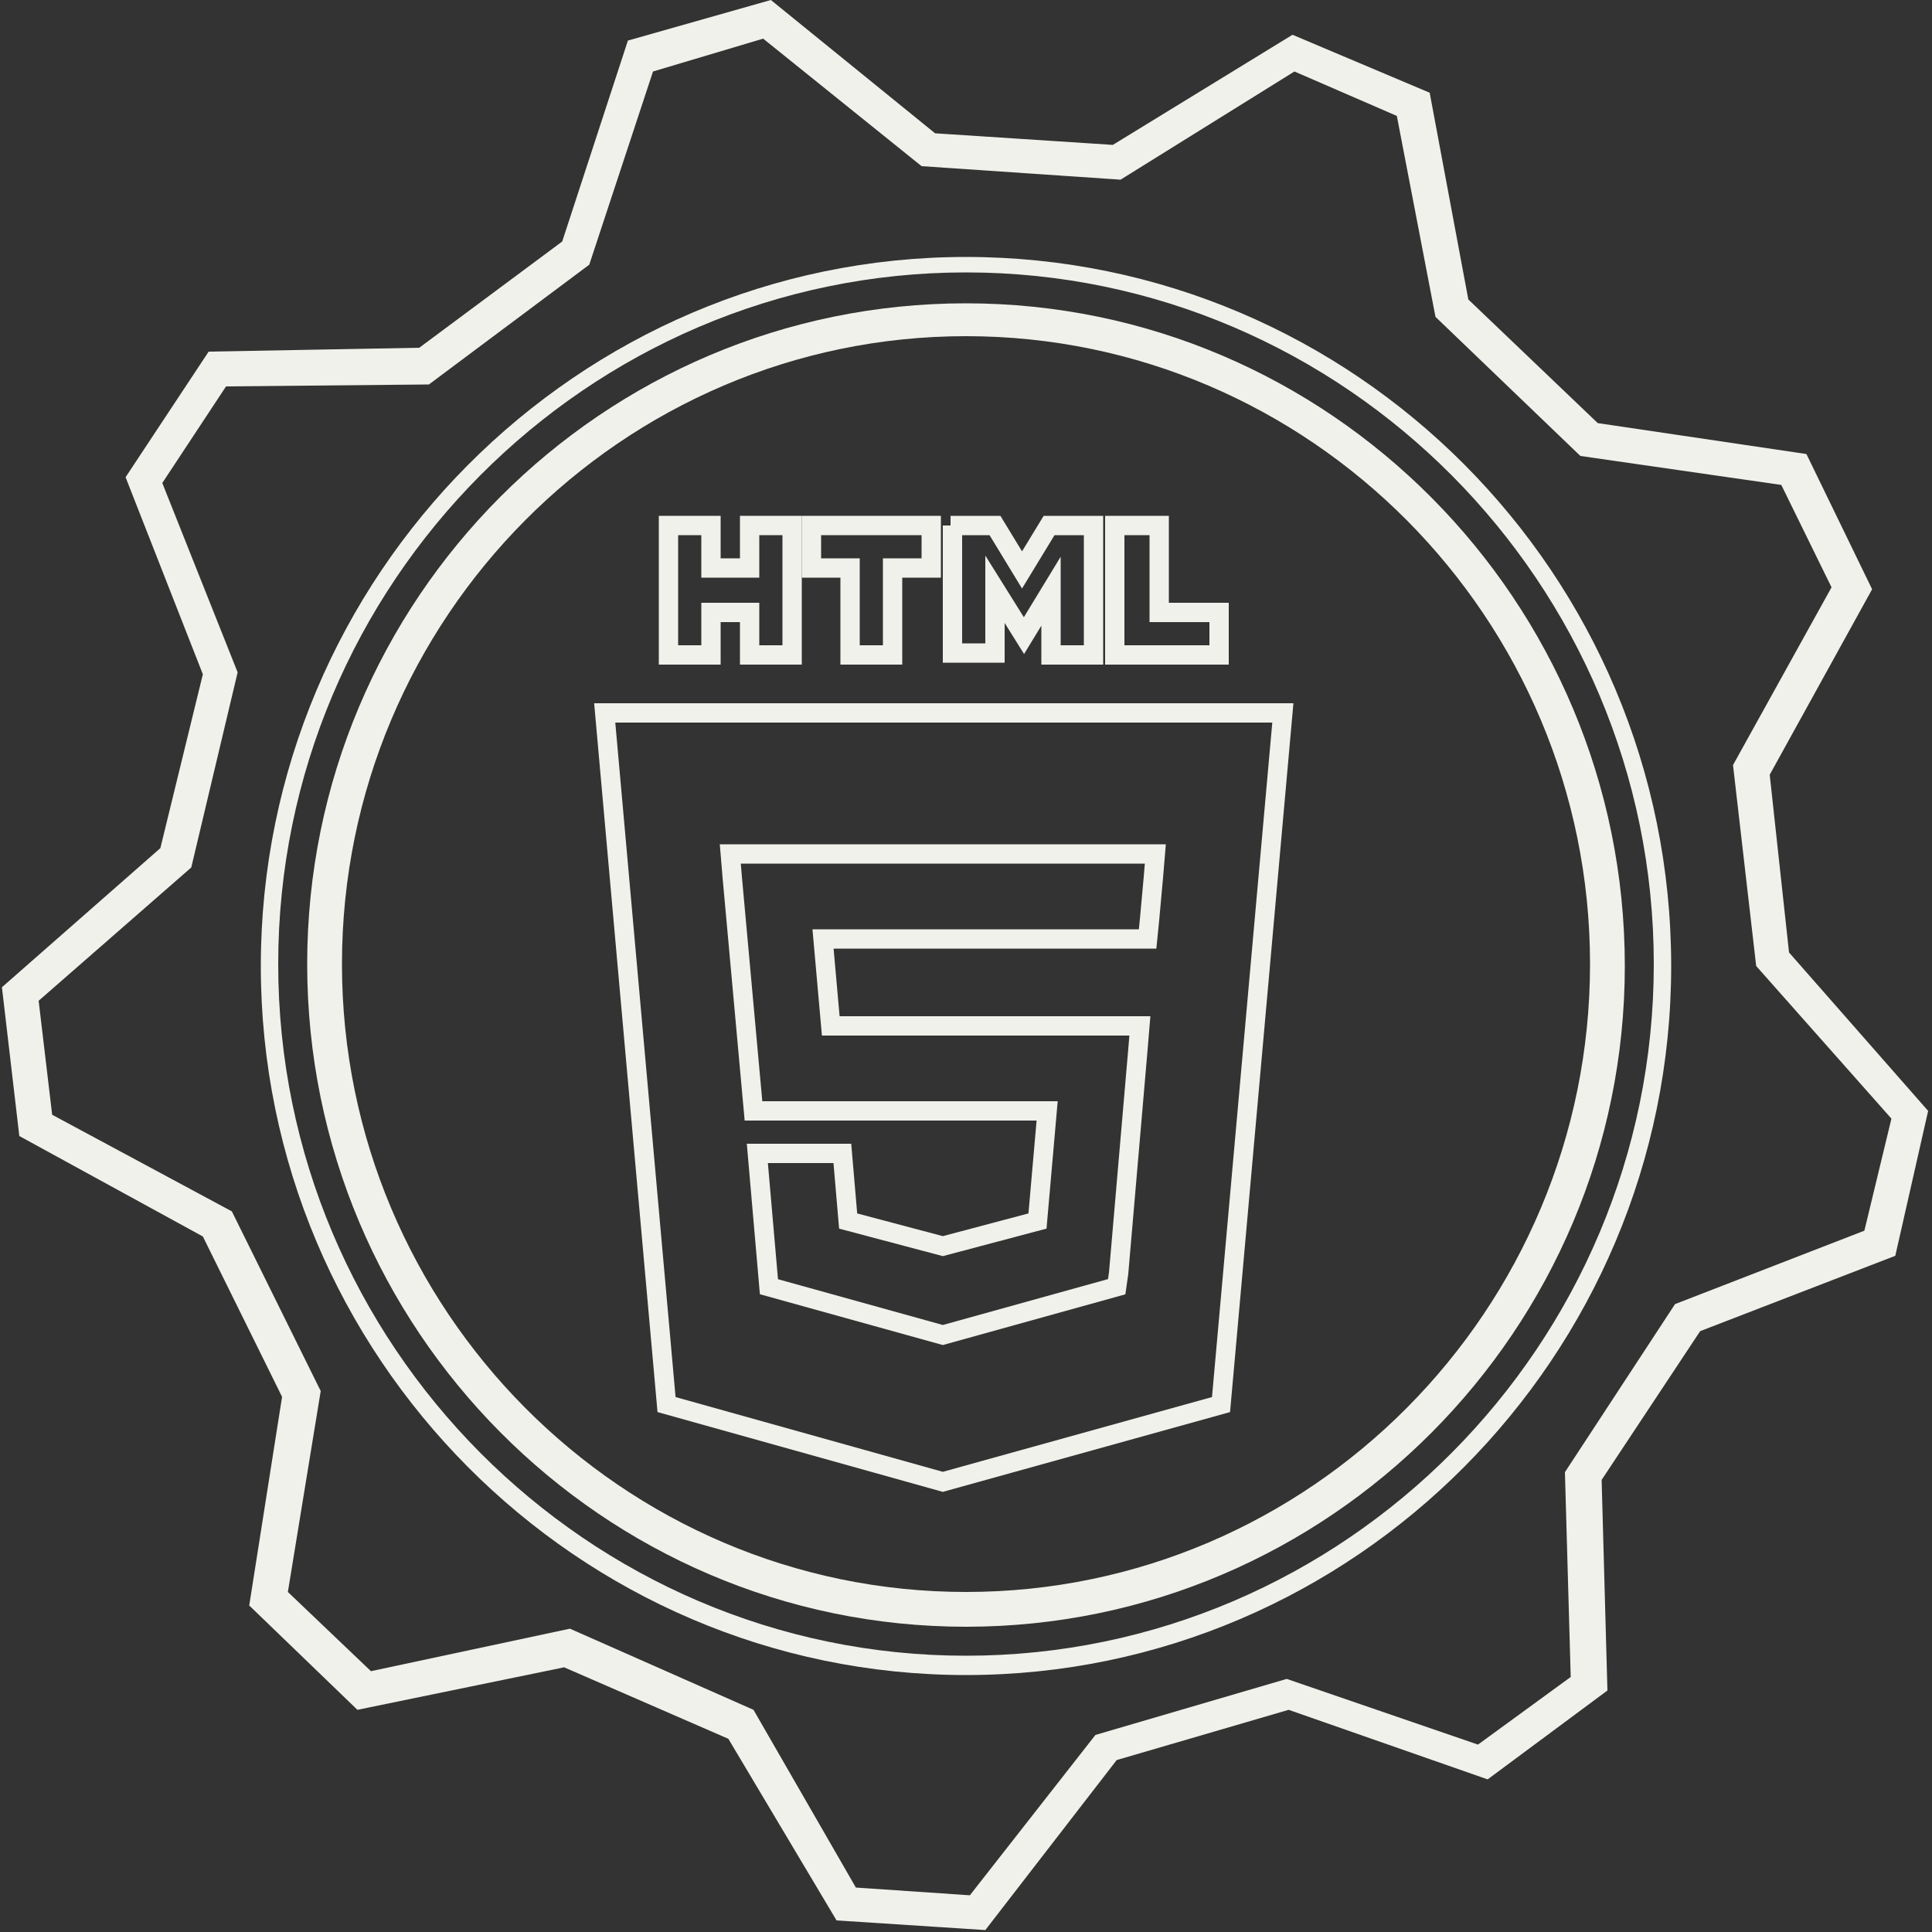 <?xml version="1.0" encoding="utf-8"?>
<!-- Generator: Adobe Illustrator 17.1.0, SVG Export Plug-In . SVG Version: 6.00 Build 0)  -->
<!DOCTYPE svg PUBLIC "-//W3C//DTD SVG 1.1//EN" "http://www.w3.org/Graphics/SVG/1.1/DTD/svg11.dtd">
<svg version="1.1" id="Layer_1" xmlns="http://www.w3.org/2000/svg" xmlns:xlink="http://www.w3.org/1999/xlink" x="0px" y="0px"
	 width="100px" height="100px" viewBox="0 0 100 100" style="enable-background:new 0 0 100 100;" xml:space="preserve">
<rect x="0" y="0" width="100" height="100" fill="#333333" stroke="none"/>
<style type="text/css">
	.st0{fill:#F1F1EB;}
	.st1{fill:none;stroke:#F1F1EB;stroke-miterlimit:10;}
</style>
<g>
	<g id="bg_copy_2_">
		<g>
			<path class="st0" d="M50,86.7c-20.1,0-36.5-16.5-36.5-36.7c0-20.2,16.4-36.7,36.5-36.7S86.5,29.7,86.5,50
				C86.5,70.2,70.1,86.7,50,86.7z M50,14.1c-19.6,0-35.6,16.1-35.6,35.8c0,19.7,16,35.8,35.6,35.8c19.6,0,35.6-16.1,35.6-35.8
				C85.6,30.2,69.6,14.1,50,14.1z"/>
		</g>
	</g>
	<g>
		<path class="st0" d="M51,99.9l-7.7-0.5L37.7,90l-8.5-3.7l-10.7,2.2l-5.6-5.4l1.7-10.8L10.5,64L1,58.8l-0.9-7.7l8.2-7.2l2.2-9
			l-4-10.2l4.3-6.5l10.9-0.2l7.4-5.5l3.4-10.4L39.9,0l8.5,6.9l9.2,0.6l9.3-5.7L74,4.8L76,15.5l6.7,6.4l10.8,1.6l3.4,7l-5.3,9.6
			l1,9.2l7.2,8.2L98.1,65l-10.1,3.9l-5.1,7.7l0.3,10.9l-6.2,4.6l-10.3-3.6l-8.9,2.6L51,99.9z M44.3,97.7l5.9,0.4l6.5-8.3l9.9-2.9
			l9.9,3.4l4.8-3.5L81,76.2l5.7-8.7l9.8-3.8l1.4-5.8l-7-7.9l-1.2-10.4l5.1-9.2l-2.6-5.3l-10.4-1.5l-7.5-7.2l-2-10.4L67,3.7L58,9.3
			L47.7,8.6l-8.2-6.6l-5.7,1.7l-3.3,10l-8.3,6.2L11.7,20L8.4,25l3.9,9.8L9.9,44.9L2,51.8l0.7,5.9l9.3,5l4.6,9.3l-1.7,10.4l4.3,4.1
			l10.3-2.2l9.5,4.2L44.3,97.7z M50,84.2c-18.8,0-34.1-15.4-34.1-34.3C15.9,31,31.2,15.7,50,15.7c18.8,0,34.1,15.4,34.1,34.3
			C84.1,68.8,68.8,84.2,50,84.2z M50,17.4c-17.8,0-32.3,14.6-32.3,32.5S32.2,82.4,50,82.4c17.8,0,32.3-14.6,32.3-32.5
			S67.8,17.4,50,17.4z"/>
	</g>
</g>
<g>
	<g>
		<path class="st1" d="M34.6,27.2h2.2v2.2h2v-2.2h2.2v6.7h-2.2v-2.2h-2v2.2h-2.2V27.2L34.6,27.2z"/>
		<path class="st1" d="M44,29.4h-2v-2.2h6.2v2.2h-2v4.5H44L44,29.4L44,29.4z"/>
		<path class="st1" d="M49.2,27.2h2.3l1.4,2.3l1.4-2.3h2.3v6.7h-2.2v-3.3L53,32.9h0l-1.5-2.4v3.3h-2.2V27.2z"/>
		<path class="st1" d="M57.8,27.2h2.2v4.5h3.1v2.2h-5.4V27.2z"/>
		<path class="st1" d="M31.3,36.9l3.2,35.8l14.3,4l14.4-4l3.2-35.8H31.3z M59.7,45.4l-0.2,2.2l-0.1,1h0H48.8h0h-6.2l0.4,4.5h5.8h0h9
			h1.2l-0.1,1.2l-1,11.6l-0.1,0.7l-9,2.5l0,0l0,0l-9-2.5l-0.6-6.9h2h2.4l0.3,3.5l4.9,1.3l0,0l0,0l4.9-1.3l0.5-5.7h-5.4h0H39
			l-1.1-12.1l-0.1-1.2h11h0h11L59.7,45.4z"/>
	</g>
</g>
</svg>
